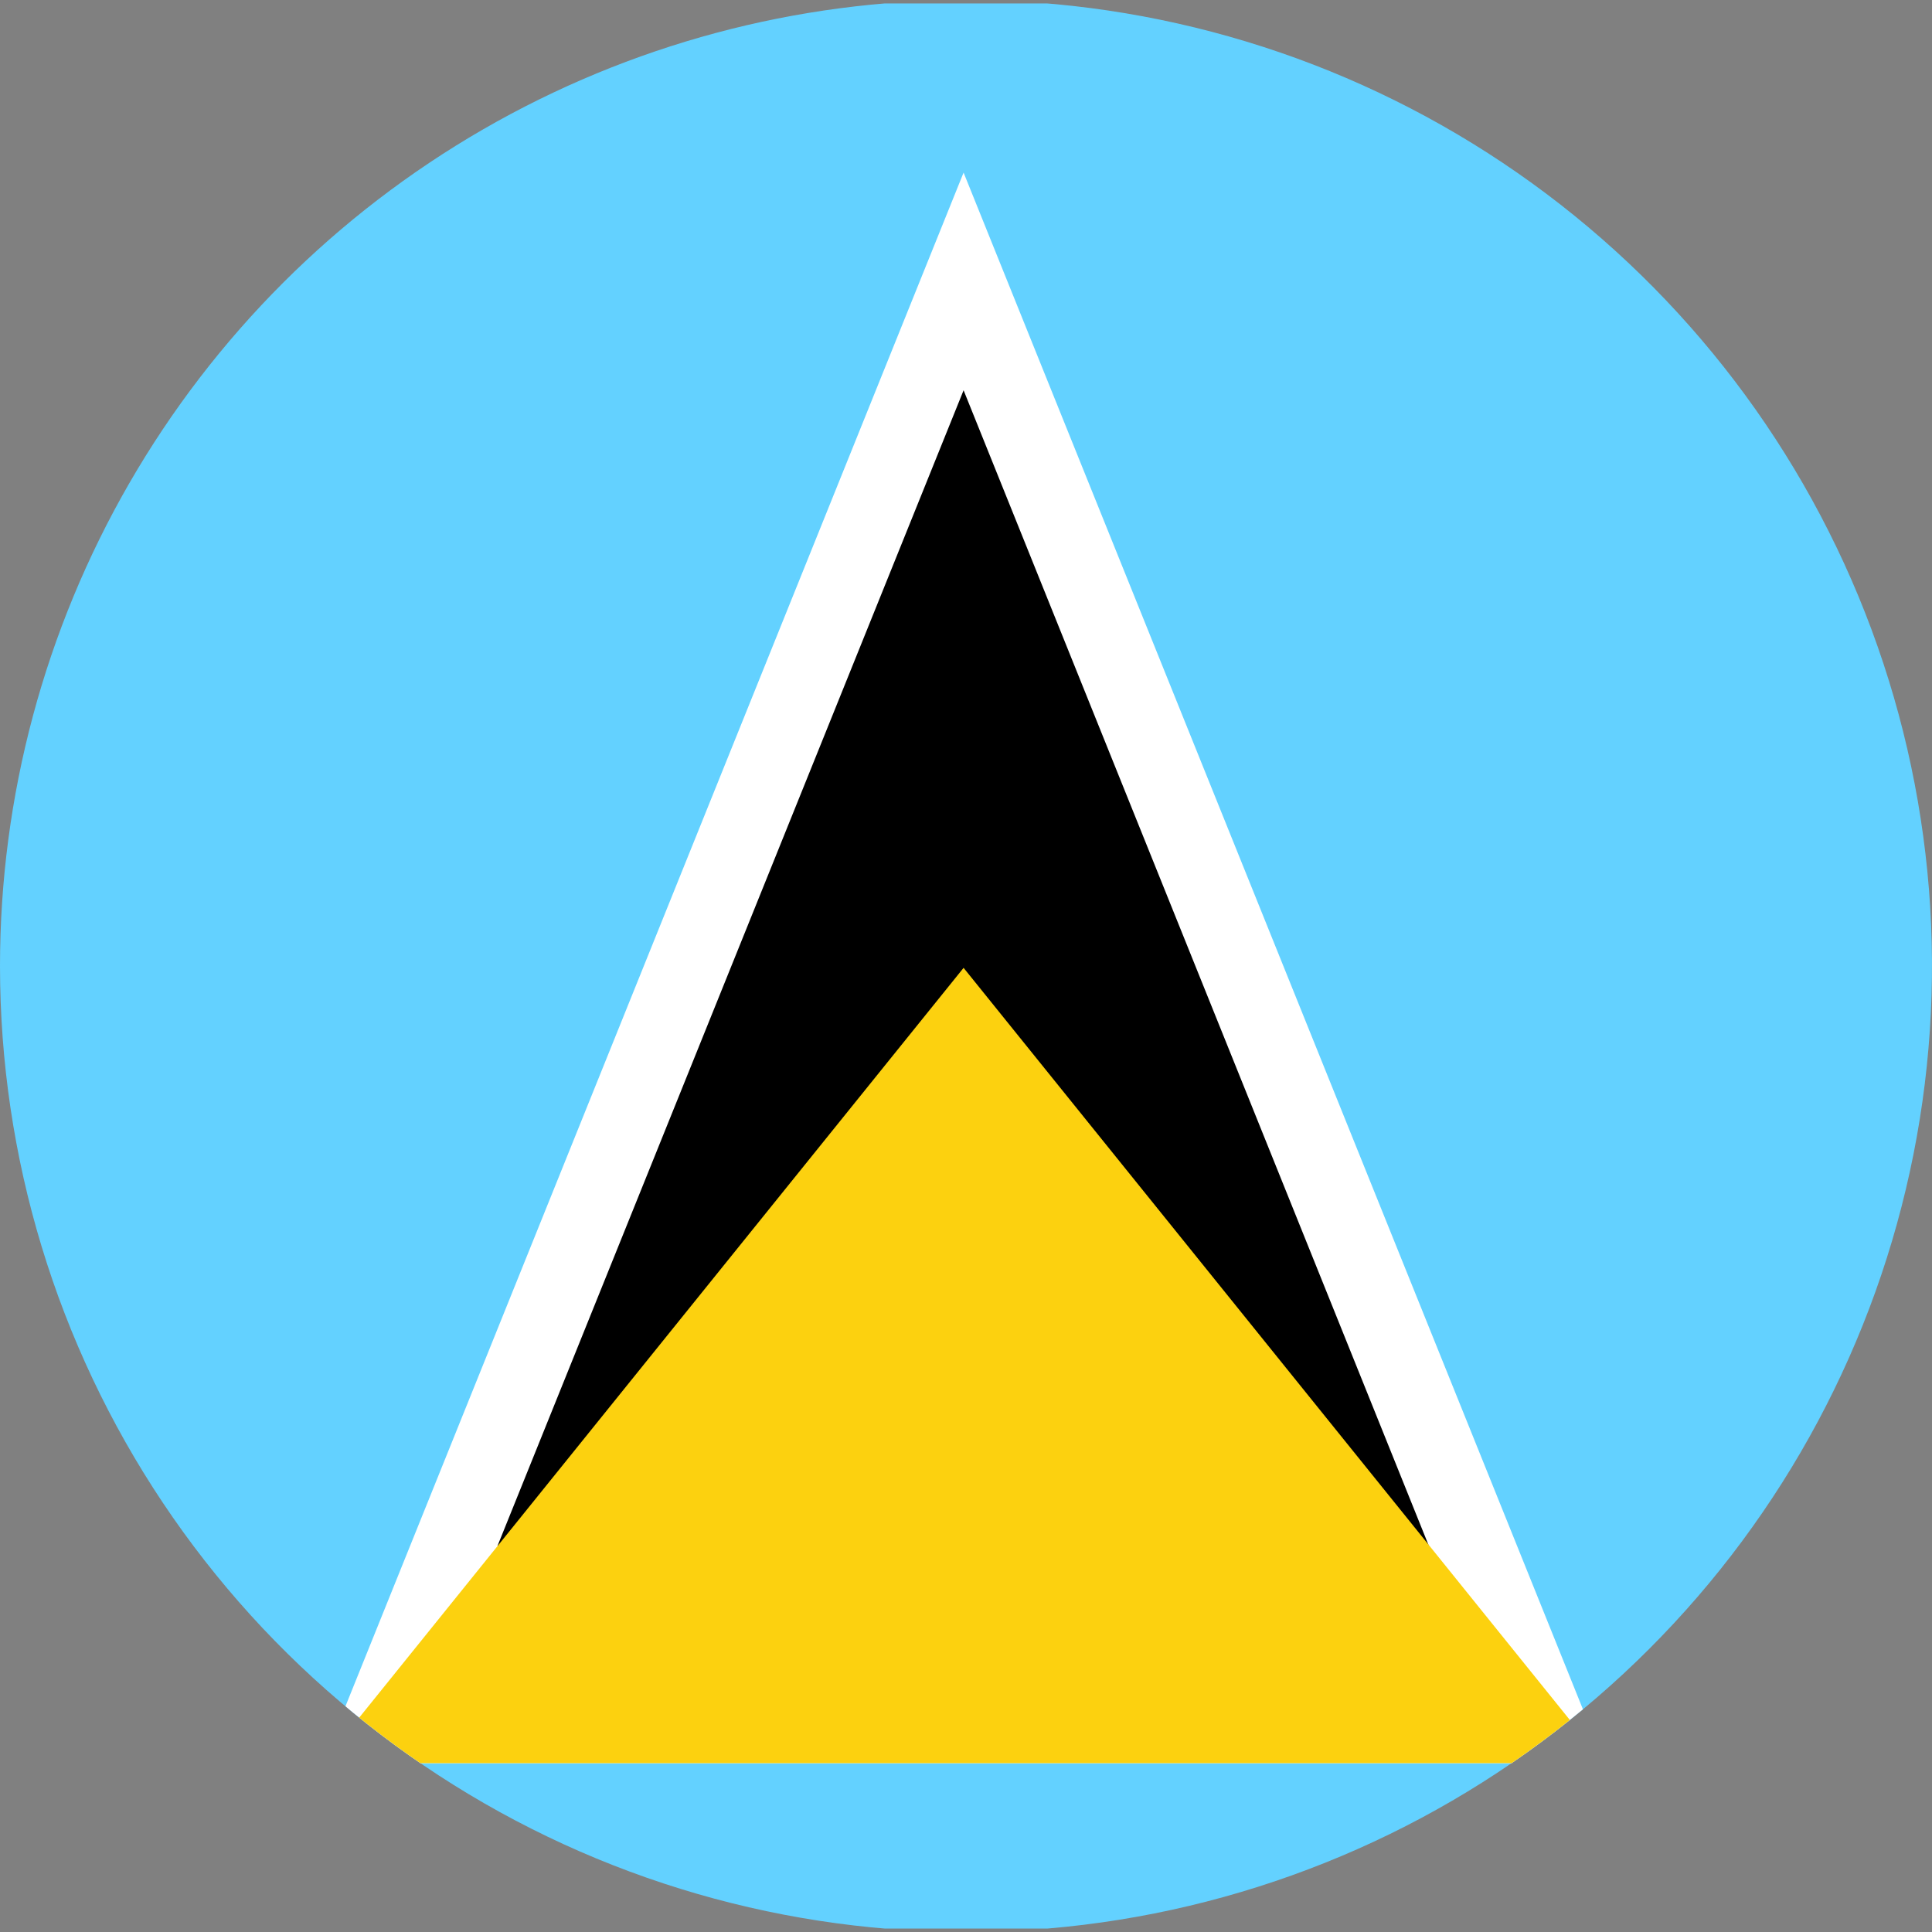 <svg xmlns="http://www.w3.org/2000/svg" xmlns:xlink="http://www.w3.org/1999/xlink" width="24" height="24" viewBox="0 0 24 24">
  <rect x="0" y="0" width="24" height="24" fill="#808080" stroke="none"/>
  <defs>
    <clipPath id="clip-path">
      <path id="Tracciato_7837" data-name="Tracciato 7837" d="M1.107,12.749a12,12,0,1,0,12-12,12,12,0,0,0-12,12" transform="translate(-1.107 -0.749)" fill="none"/>
    </clipPath>
  </defs>
  <g id="Santa_Lucia" data-name="Santa Lucia" transform="translate(-1.107 -0.749)">
    <g id="Raggruppa_230" data-name="Raggruppa 230" transform="translate(1.107 0.749)" clip-path="url(#clip-path)">
      <rect id="Rettangolo_584" data-name="Rettangolo 584" width="47.828" height="23.914" transform="translate(-11.914 0.043)" fill="#63d1ff"/>
      <path id="Tracciato_7834" data-name="Tracciato 7834" d="M9.443.948,1.479,20.708H17.407Z" transform="translate(2.527 1.196)" fill="#fff"/>
      <path id="Tracciato_7835" data-name="Tracciato 7835" d="M7.471,1.2,1.681,15.556h11.57Z" transform="translate(4.499 3.648)"/>
      <path id="Tracciato_7836" data-name="Tracciato 7836" d="M9.443,1.866l-7.964,9.88H17.407Z" transform="translate(2.527 10.157)" fill="#fcd10f"/>
    </g>
  </g>
</svg>
